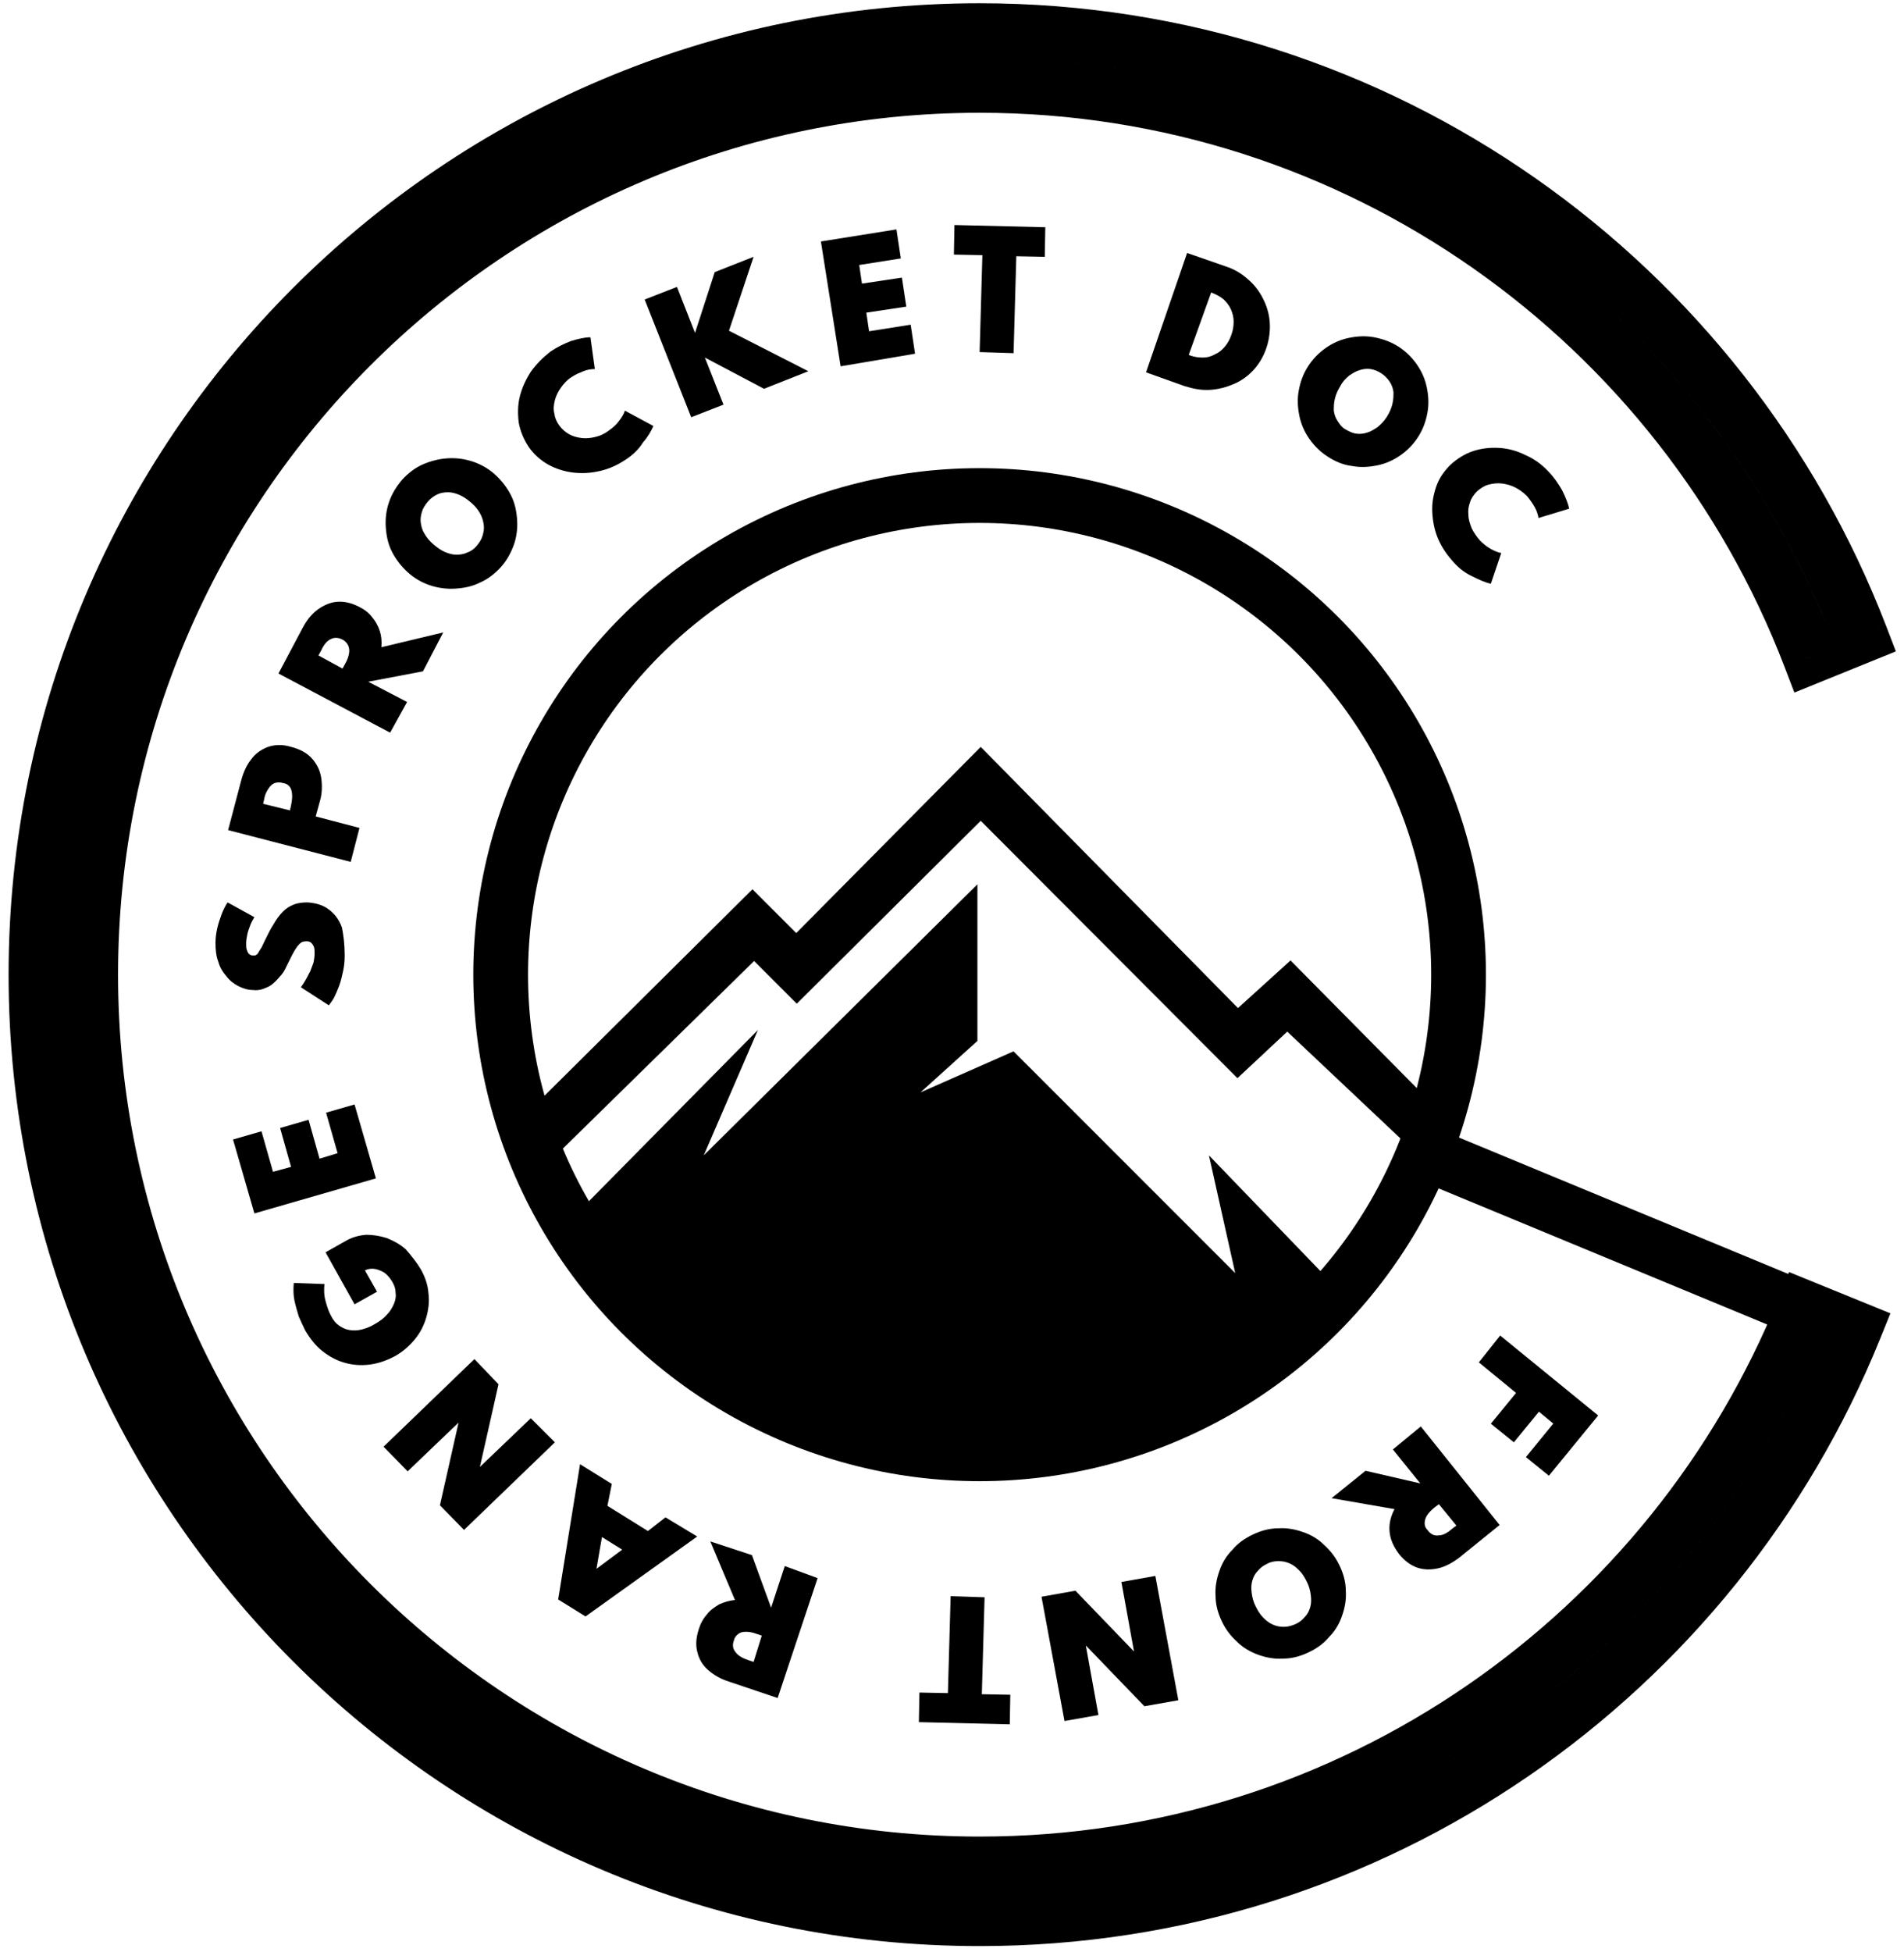 <svg width="121" height="124" viewBox="0 0 121 124" fill="none" xmlns="http://www.w3.org/2000/svg">
<path d="M115.023 41.718L113.399 42.34L114.034 43.996L115.677 43.329L115.023 41.718ZM118.248 40.41L118.902 42.021L120.485 41.379L119.872 39.785L118.248 40.41ZM117.874 84.387L119.486 85.039L120.137 83.43L118.53 82.776L117.874 84.387ZM114.651 83.075L115.307 81.464L113.692 80.806L113.039 82.423L114.651 83.075ZM62.255 3.686C30.113 3.686 4.024 29.775 4.024 61.916H7.503C7.503 31.696 32.035 7.164 62.255 7.164V3.686ZM116.647 41.095C108.264 19.229 87.065 3.686 62.255 3.686V7.164C85.576 7.164 105.514 21.774 113.399 42.34L116.647 41.095ZM115.677 43.329L118.902 42.021L117.595 38.798L114.37 40.106L115.677 43.329ZM62.255 3.686C87.035 3.686 108.223 19.194 116.625 41.034L119.872 39.785C110.97 16.647 88.523 0.207 62.255 0.207V3.686ZM4.024 61.916C4.024 29.775 30.113 3.686 62.255 3.686V0.207C28.192 0.207 0.546 27.853 0.546 61.916H4.024ZM62.255 120.147C30.113 120.147 4.024 94.058 4.024 61.916H0.546C0.546 95.979 28.192 123.625 62.255 123.625V120.147ZM116.261 83.734C107.624 105.094 86.686 120.147 62.255 120.147V123.625C88.151 123.625 110.335 107.667 119.486 85.039L116.261 83.734ZM118.53 82.776L115.307 81.464L113.995 84.685L117.218 85.998L118.53 82.776ZM62.255 120.147C86.695 120.147 107.631 105.084 116.264 83.726L113.039 82.423C104.919 102.511 85.229 116.668 62.255 116.668V120.147ZM4.024 61.916C4.024 94.058 30.113 120.147 62.255 120.147V116.668C32.035 116.668 7.503 92.137 7.503 61.916H4.024Z" fill="black"/>
<circle cx="62.255" cy="61.916" r="30.437" stroke="black" stroke-width="3.479"/>
<path d="M90.57 73.256L116.277 83.901" stroke="black" stroke-width="3.479"/>
<path d="M34.253 69.952L47.819 56.49L50.602 59.273L62.325 47.446L78.674 64.038L82.013 61.012L91.51 70.613L89.77 73.048L81.805 65.534L78.639 68.491L62.325 52.142L50.637 63.76L47.924 61.047L35.331 73.395L34.253 69.952Z" fill="black"/>
<path d="M37.209 76.526L48.166 65.429L44.723 73.395L62.115 56.176V66.125L58.498 69.395L64.411 66.786L78.499 80.874L76.829 73.395L85.143 82.022C66.22 95.623 49.593 97.014 37.209 76.526Z" fill="black"/>
<path d="M95.337 84.84L101.564 89.919L98.433 93.745L96.972 92.563L98.99 90.093L99.059 90.719L97.459 89.397L98.085 89.328L96.207 91.624L94.746 90.441L96.624 88.145L96.694 88.771L93.981 86.545L95.337 84.84Z" fill="black"/>
<path fill-rule="evenodd" clip-rule="evenodd" d="M95.302 96.876L90.293 90.615L88.519 92.076L90.258 94.232L86.78 93.432L84.623 95.171L88.623 95.867C88.449 96.18 88.345 96.528 88.31 96.841C88.275 97.154 88.31 97.502 88.415 97.815C88.519 98.128 88.693 98.441 88.936 98.754C89.284 99.172 89.667 99.45 90.084 99.589C90.502 99.728 90.954 99.728 91.406 99.624C91.858 99.52 92.311 99.276 92.763 98.928L95.302 96.876ZM91.163 95.763L91.441 95.554L92.554 96.911L92.276 97.12C91.963 97.398 91.684 97.537 91.406 97.537C91.163 97.572 90.919 97.467 90.745 97.224C90.606 97.085 90.537 96.945 90.537 96.772C90.537 96.632 90.571 96.459 90.676 96.285C90.78 96.111 90.954 95.937 91.163 95.763Z" fill="black"/>
<path fill-rule="evenodd" clip-rule="evenodd" d="M81.249 97.085C80.693 97.085 80.171 97.224 79.649 97.467C79.127 97.711 78.675 98.024 78.327 98.441C77.945 98.824 77.666 99.276 77.492 99.798C77.318 100.285 77.214 100.807 77.249 101.363C77.249 101.92 77.388 102.442 77.632 102.964C77.875 103.485 78.188 103.903 78.606 104.285C78.988 104.668 79.475 104.946 79.962 105.12C80.449 105.294 80.971 105.398 81.528 105.364C82.084 105.364 82.606 105.225 83.128 104.981C83.649 104.738 84.102 104.425 84.449 104.007C84.832 103.624 85.11 103.172 85.284 102.65C85.458 102.163 85.563 101.642 85.528 101.085C85.528 100.529 85.389 100.007 85.145 99.485C84.902 98.963 84.589 98.546 84.171 98.163C83.788 97.781 83.336 97.502 82.814 97.328C82.328 97.154 81.806 97.05 81.249 97.085ZM79.927 99.798C80.066 99.624 80.275 99.45 80.518 99.346C80.762 99.207 81.005 99.172 81.249 99.172C81.492 99.172 81.701 99.207 81.944 99.311C82.188 99.415 82.362 99.555 82.57 99.763C82.779 99.972 82.918 100.216 83.058 100.494C83.197 100.772 83.266 101.05 83.301 101.329C83.336 101.607 83.336 101.85 83.266 102.094C83.197 102.337 83.092 102.546 82.918 102.72C82.779 102.894 82.57 103.068 82.327 103.172C82.084 103.277 81.84 103.346 81.597 103.346C81.353 103.346 81.144 103.311 80.901 103.207C80.657 103.103 80.483 102.964 80.275 102.755C80.066 102.546 79.927 102.303 79.788 102.024C79.648 101.746 79.579 101.468 79.544 101.19C79.509 100.911 79.509 100.668 79.579 100.424C79.648 100.181 79.753 99.972 79.927 99.798Z" fill="black"/>
<path d="M73.423 100.111L74.884 108.007L72.727 108.39L69.005 104.529L69.805 108.947L67.648 109.329L66.188 101.433L68.344 101.05L72.066 104.911L71.266 100.494L73.423 100.111Z" fill="black"/>
<path d="M62.57 101.468L62.396 107.625L64.205 107.66L64.17 109.538L58.395 109.399L58.43 107.52L60.239 107.555L60.413 101.398L62.57 101.468Z" fill="black"/>
<path fill-rule="evenodd" clip-rule="evenodd" d="M49.42 107.868L51.959 100.25L49.872 99.485L49.003 102.128L47.785 98.789L45.142 97.919L46.707 101.641C46.324 101.676 46.011 101.781 45.698 101.92C45.42 102.094 45.142 102.268 44.933 102.546C44.689 102.824 44.516 103.137 44.411 103.485C44.237 104.007 44.202 104.494 44.307 104.911C44.411 105.364 44.62 105.746 44.968 106.059C45.316 106.372 45.768 106.651 46.324 106.824L49.42 107.868ZM48.099 103.798L48.412 103.903L47.89 105.572L47.577 105.468C47.159 105.329 46.881 105.155 46.742 104.946C46.568 104.737 46.533 104.494 46.638 104.216C46.672 104.042 46.777 103.903 46.916 103.798C47.055 103.694 47.194 103.659 47.403 103.659C47.612 103.659 47.82 103.694 48.099 103.798Z" fill="black"/>
<path fill-rule="evenodd" clip-rule="evenodd" d="M37.211 102.685L44.307 97.607L42.29 96.389L41.176 97.259L38.602 95.659L38.881 94.267L36.863 93.015L35.472 101.607L37.211 102.685ZM38.254 97.641L39.541 98.442L37.906 99.659L38.254 97.641Z" fill="black"/>
<path d="M35.263 91.623L29.488 97.189L27.958 95.624L29.141 90.371L25.906 93.467L24.375 91.902L30.149 86.336L31.68 87.936L30.497 93.189L33.732 90.093L35.263 91.623Z" fill="black"/>
<path d="M26.741 80.631C27.02 81.118 27.194 81.64 27.229 82.162C27.298 82.683 27.229 83.205 27.089 83.692C26.95 84.179 26.707 84.666 26.359 85.084C26.011 85.501 25.594 85.883 25.072 86.162C24.55 86.44 24.028 86.614 23.506 86.684C22.985 86.753 22.428 86.718 21.941 86.579C21.419 86.44 20.967 86.197 20.515 85.849C20.063 85.501 19.715 85.049 19.402 84.527C19.263 84.249 19.123 83.936 18.984 83.623C18.88 83.275 18.776 82.927 18.706 82.579C18.637 82.231 18.637 81.848 18.671 81.501L20.619 81.57C20.584 81.918 20.584 82.266 20.689 82.648C20.793 83.031 20.898 83.344 21.037 83.588C21.176 83.866 21.35 84.075 21.558 84.214C21.767 84.353 21.976 84.457 22.219 84.492C22.463 84.527 22.706 84.527 22.985 84.457C23.263 84.388 23.541 84.283 23.82 84.109C24.133 83.936 24.411 83.727 24.585 83.518C24.794 83.309 24.933 83.066 25.037 82.822C25.141 82.579 25.176 82.335 25.141 82.127C25.141 81.883 25.072 81.674 24.933 81.431C24.828 81.257 24.724 81.118 24.585 80.979C24.446 80.84 24.306 80.77 24.133 80.701C23.959 80.631 23.82 80.596 23.646 80.596C23.472 80.596 23.332 80.631 23.193 80.701L23.959 82.057L22.532 82.857L20.689 79.553L22.046 78.787C22.428 78.579 22.846 78.474 23.263 78.439C23.715 78.439 24.133 78.509 24.585 78.648C25.002 78.822 25.42 79.031 25.802 79.379C26.185 79.831 26.498 80.213 26.741 80.631Z" fill="black"/>
<path d="M23.889 74.857L16.166 77.083L14.81 72.387L16.618 71.865L17.349 74.439L18.497 74.126L17.801 71.657L19.61 71.135L20.306 73.605L21.454 73.257L20.723 70.683L22.532 70.161L23.889 74.857Z" fill="black"/>
<path d="M21.906 60.699C21.906 61.047 21.871 61.395 21.801 61.708C21.732 62.021 21.662 62.334 21.558 62.612C21.453 62.89 21.349 63.134 21.245 63.343C21.14 63.551 21.001 63.725 20.897 63.864L19.123 62.716C19.227 62.577 19.331 62.403 19.436 62.229C19.54 62.056 19.61 61.882 19.714 61.708C19.784 61.534 19.853 61.325 19.923 61.151C19.958 60.977 19.992 60.769 19.992 60.594C19.992 60.421 19.992 60.282 19.958 60.177C19.923 60.073 19.853 59.968 19.784 59.899C19.714 59.829 19.61 59.794 19.471 59.794C19.331 59.794 19.227 59.829 19.158 59.864C19.053 59.934 18.984 60.003 18.879 60.142C18.775 60.282 18.671 60.455 18.566 60.664C18.462 60.873 18.323 61.151 18.184 61.429C18.079 61.673 17.94 61.882 17.766 62.056C17.627 62.229 17.453 62.403 17.279 62.542C17.105 62.682 16.896 62.751 16.723 62.821C16.514 62.89 16.305 62.925 16.062 62.89C15.749 62.89 15.436 62.786 15.157 62.647C14.879 62.508 14.601 62.299 14.392 62.021C14.149 61.742 13.975 61.464 13.87 61.081C13.731 60.734 13.696 60.316 13.696 59.899C13.696 59.62 13.731 59.307 13.801 58.994C13.87 58.681 13.975 58.368 14.079 58.09C14.183 57.812 14.322 57.533 14.462 57.325L16.166 58.264C16.062 58.438 15.957 58.612 15.888 58.821C15.818 58.994 15.749 59.203 15.714 59.377C15.679 59.551 15.644 59.76 15.644 59.899C15.644 60.073 15.644 60.212 15.679 60.316C15.714 60.421 15.749 60.525 15.818 60.594C15.888 60.664 15.992 60.699 16.096 60.699C16.166 60.699 16.236 60.699 16.27 60.664C16.34 60.629 16.375 60.594 16.41 60.525C16.444 60.455 16.514 60.351 16.584 60.247C16.653 60.142 16.723 59.968 16.792 59.829C17.001 59.412 17.175 59.029 17.384 58.716C17.558 58.403 17.766 58.125 17.975 57.916C18.184 57.707 18.392 57.568 18.671 57.464C18.914 57.359 19.227 57.325 19.54 57.325C20.062 57.359 20.549 57.499 20.897 57.777C21.279 58.055 21.558 58.438 21.732 58.925C21.836 59.447 21.906 60.038 21.906 60.699Z" fill="black"/>
<path fill-rule="evenodd" clip-rule="evenodd" d="M14.496 52.733L22.288 54.751L22.845 52.594L20.062 51.864L20.34 50.855C20.479 50.368 20.479 49.846 20.41 49.394C20.34 48.942 20.131 48.524 19.818 48.176C19.505 47.828 19.053 47.585 18.496 47.446C17.94 47.272 17.453 47.307 17.035 47.446C16.583 47.62 16.235 47.863 15.957 48.246C15.679 48.594 15.47 49.046 15.331 49.568L14.496 52.733ZM18.496 51.168L18.427 51.481L16.722 51.063L16.792 50.75C16.826 50.542 16.896 50.368 17 50.194C17.105 50.02 17.209 49.881 17.383 49.776C17.522 49.707 17.731 49.672 17.974 49.742C18.218 49.776 18.357 49.881 18.461 50.055C18.531 50.194 18.566 50.368 18.566 50.577C18.566 50.785 18.531 50.994 18.496 51.168Z" fill="black"/>
<path fill-rule="evenodd" clip-rule="evenodd" d="M17.696 42.785L24.793 46.542L25.871 44.594L23.401 43.307L26.88 42.646L28.167 40.176L24.236 41.115C24.271 40.733 24.236 40.385 24.132 40.072C24.027 39.758 23.853 39.445 23.645 39.202C23.436 38.924 23.158 38.715 22.81 38.541C22.323 38.297 21.87 38.193 21.418 38.228C21.001 38.263 20.584 38.437 20.201 38.715C19.818 38.993 19.505 39.376 19.227 39.898L17.696 42.785ZM21.939 42.159L21.765 42.472L20.235 41.637L20.409 41.324C20.583 40.941 20.791 40.698 21.035 40.593C21.244 40.489 21.487 40.489 21.765 40.628C21.905 40.698 22.044 40.837 22.113 40.976C22.183 41.115 22.218 41.289 22.183 41.498C22.148 41.706 22.078 41.915 21.939 42.159Z" fill="black"/>
<path fill-rule="evenodd" clip-rule="evenodd" d="M30.499 37.01C30.986 36.802 31.438 36.454 31.82 36.036C32.203 35.619 32.481 35.097 32.655 34.61C32.829 34.123 32.899 33.567 32.864 33.045C32.829 32.488 32.725 31.967 32.481 31.48C32.238 30.993 31.89 30.54 31.473 30.158C31.055 29.775 30.568 29.497 30.046 29.323C29.525 29.149 28.968 29.079 28.446 29.114C27.89 29.149 27.368 29.288 26.881 29.497C26.394 29.706 25.942 30.053 25.559 30.471C25.177 30.923 24.898 31.375 24.724 31.897C24.55 32.384 24.481 32.941 24.515 33.462C24.55 34.019 24.655 34.541 24.898 35.028C25.142 35.515 25.489 35.967 25.907 36.349C26.324 36.732 26.811 37.01 27.333 37.184C27.855 37.358 28.412 37.428 28.933 37.393C29.49 37.358 30.012 37.254 30.499 37.01ZM30.671 34.019C30.602 34.263 30.463 34.471 30.289 34.68C30.115 34.889 29.906 35.028 29.697 35.098C29.489 35.202 29.245 35.237 29.002 35.237C28.758 35.237 28.515 35.167 28.271 35.063C28.028 34.959 27.784 34.785 27.541 34.576C27.297 34.367 27.123 34.158 26.984 33.915C26.845 33.706 26.775 33.463 26.741 33.219C26.706 32.976 26.741 32.767 26.81 32.523C26.88 32.28 27.019 32.071 27.193 31.863C27.367 31.654 27.576 31.515 27.784 31.41C27.993 31.306 28.236 31.271 28.48 31.271C28.723 31.271 28.967 31.341 29.21 31.445C29.454 31.549 29.697 31.724 29.941 31.932C30.184 32.141 30.358 32.35 30.497 32.593C30.637 32.837 30.706 33.08 30.741 33.324C30.776 33.567 30.741 33.776 30.671 34.019Z" fill="black"/>
<path d="M39.785 29.184C39.263 29.532 38.741 29.775 38.15 29.914C37.558 30.053 37.002 30.088 36.41 30.018C35.854 29.949 35.297 29.775 34.81 29.497C34.323 29.218 33.906 28.836 33.593 28.384C33.28 27.897 33.071 27.41 32.967 26.853C32.897 26.297 32.897 25.74 33.036 25.183C33.175 24.627 33.419 24.105 33.732 23.618C34.08 23.131 34.497 22.714 34.984 22.331C35.402 22.053 35.819 21.844 36.271 21.67C36.723 21.531 37.141 21.427 37.523 21.427L37.802 23.444C37.593 23.444 37.315 23.479 37.071 23.583C36.828 23.688 36.55 23.792 36.306 23.966C36.028 24.14 35.819 24.383 35.645 24.627C35.471 24.87 35.332 25.148 35.262 25.427C35.193 25.705 35.158 25.983 35.228 26.262C35.262 26.54 35.367 26.784 35.541 27.027C35.715 27.27 35.923 27.444 36.167 27.584C36.41 27.723 36.689 27.792 36.967 27.827C37.245 27.862 37.558 27.827 37.837 27.757C38.15 27.688 38.428 27.549 38.706 27.34C38.95 27.166 39.158 26.992 39.332 26.749C39.506 26.54 39.645 26.297 39.715 26.088L41.524 27.062C41.385 27.375 41.176 27.757 40.863 28.105C40.585 28.558 40.202 28.905 39.785 29.184Z" fill="black"/>
<path d="M43.925 26.505L40.969 19.026L43.021 18.226L44.169 21.148L45.421 17.287L47.891 16.313L46.326 21.009L51.37 23.583L48.552 24.697L44.795 22.714L45.978 25.705L43.925 26.505Z" fill="black"/>
<path d="M53.421 23.27L52.169 15.339L56.969 14.573L57.248 16.417L54.604 16.834L54.778 18.017L57.317 17.635L57.596 19.478L55.056 19.861L55.23 21.044L57.874 20.626L58.152 22.47L53.421 23.27Z" fill="black"/>
<path d="M62.256 22.366L62.43 16.209L60.621 16.174L60.656 14.295L66.43 14.435L66.395 16.313L64.587 16.278L64.413 22.435L62.256 22.366Z" fill="black"/>
<path fill-rule="evenodd" clip-rule="evenodd" d="M75.441 16.07L72.832 23.653L75.267 24.523C75.824 24.697 76.345 24.801 76.902 24.766C77.459 24.731 77.945 24.592 78.433 24.384C78.919 24.175 79.337 23.862 79.685 23.479C80.033 23.096 80.311 22.61 80.485 22.088C80.659 21.566 80.728 21.009 80.694 20.488C80.659 19.966 80.52 19.479 80.276 18.992C80.033 18.505 79.719 18.087 79.302 17.739C78.885 17.357 78.398 17.079 77.841 16.905L75.441 16.07ZM75.615 22.575L75.546 22.54L76.972 18.574L77.041 18.609C77.32 18.713 77.563 18.853 77.772 19.026C77.946 19.2 78.12 19.409 78.224 19.653C78.328 19.896 78.398 20.14 78.398 20.418C78.398 20.696 78.363 20.974 78.259 21.253C78.154 21.566 78.015 21.809 77.841 22.018C77.668 22.227 77.459 22.401 77.215 22.505C76.972 22.644 76.728 22.714 76.45 22.714C76.172 22.714 75.893 22.679 75.615 22.575Z" fill="black"/>
<path fill-rule="evenodd" clip-rule="evenodd" d="M83.198 27.862C83.512 28.314 83.894 28.697 84.381 29.01C84.868 29.323 85.355 29.532 85.912 29.601C86.468 29.706 86.99 29.671 87.512 29.566C88.034 29.462 88.521 29.253 88.973 28.94C89.425 28.627 89.808 28.244 90.121 27.758C90.434 27.27 90.608 26.784 90.712 26.227C90.817 25.67 90.782 25.149 90.677 24.627C90.573 24.105 90.364 23.618 90.051 23.166C89.738 22.714 89.356 22.331 88.869 22.018C88.382 21.705 87.86 21.531 87.338 21.427C86.781 21.322 86.26 21.357 85.738 21.461C85.216 21.566 84.729 21.774 84.277 22.087C83.825 22.401 83.442 22.783 83.129 23.27C82.816 23.757 82.642 24.244 82.538 24.801C82.433 25.357 82.468 25.879 82.572 26.401C82.677 26.923 82.885 27.41 83.198 27.862ZM86.191 27.549C85.947 27.514 85.738 27.41 85.495 27.27C85.268 27.141 85.162 26.981 85.036 26.79C85.026 26.777 85.017 26.763 85.008 26.749C84.869 26.54 84.799 26.331 84.764 26.088C84.764 25.844 84.764 25.601 84.834 25.323C84.903 25.044 85.008 24.801 85.182 24.522C85.321 24.244 85.53 24.035 85.738 23.861C85.947 23.722 86.156 23.583 86.399 23.514C86.608 23.444 86.852 23.409 87.095 23.444C87.338 23.479 87.582 23.583 87.791 23.722C87.999 23.861 88.173 24.035 88.312 24.244C88.452 24.453 88.521 24.662 88.556 24.905V24.905C88.556 25.148 88.556 25.392 88.486 25.67C88.417 25.949 88.312 26.192 88.139 26.47C87.965 26.749 87.756 26.957 87.547 27.131L87.547 27.131C87.338 27.27 87.13 27.41 86.886 27.479C86.678 27.549 86.434 27.584 86.191 27.549Z" fill="black"/>
<path d="M92.415 35.758C91.997 35.306 91.649 34.819 91.406 34.262C91.162 33.706 91.058 33.149 91.023 32.558C90.989 31.967 91.093 31.445 91.267 30.923C91.441 30.401 91.754 29.949 92.171 29.532C92.589 29.149 93.076 28.836 93.597 28.662C94.119 28.488 94.676 28.419 95.267 28.453C95.824 28.488 96.38 28.627 96.937 28.905C97.493 29.149 97.98 29.497 98.398 29.949C98.746 30.297 99.024 30.714 99.267 31.132C99.476 31.549 99.65 31.967 99.72 32.315L97.772 32.906C97.737 32.697 97.667 32.454 97.528 32.21C97.389 31.967 97.215 31.723 97.041 31.514C96.798 31.271 96.554 31.097 96.276 30.958C95.998 30.819 95.719 30.749 95.441 30.714C95.163 30.68 94.884 30.714 94.606 30.784C94.328 30.854 94.084 31.027 93.876 31.201C93.667 31.41 93.493 31.654 93.424 31.897C93.319 32.175 93.284 32.419 93.319 32.732C93.319 33.01 93.424 33.288 93.528 33.567C93.667 33.845 93.841 34.089 94.05 34.332C94.258 34.541 94.467 34.715 94.71 34.854C94.954 34.993 95.198 35.097 95.406 35.132L94.745 37.08C94.397 37.011 94.015 36.837 93.597 36.628C93.145 36.419 92.763 36.141 92.415 35.758Z" fill="black"/>
</svg>
